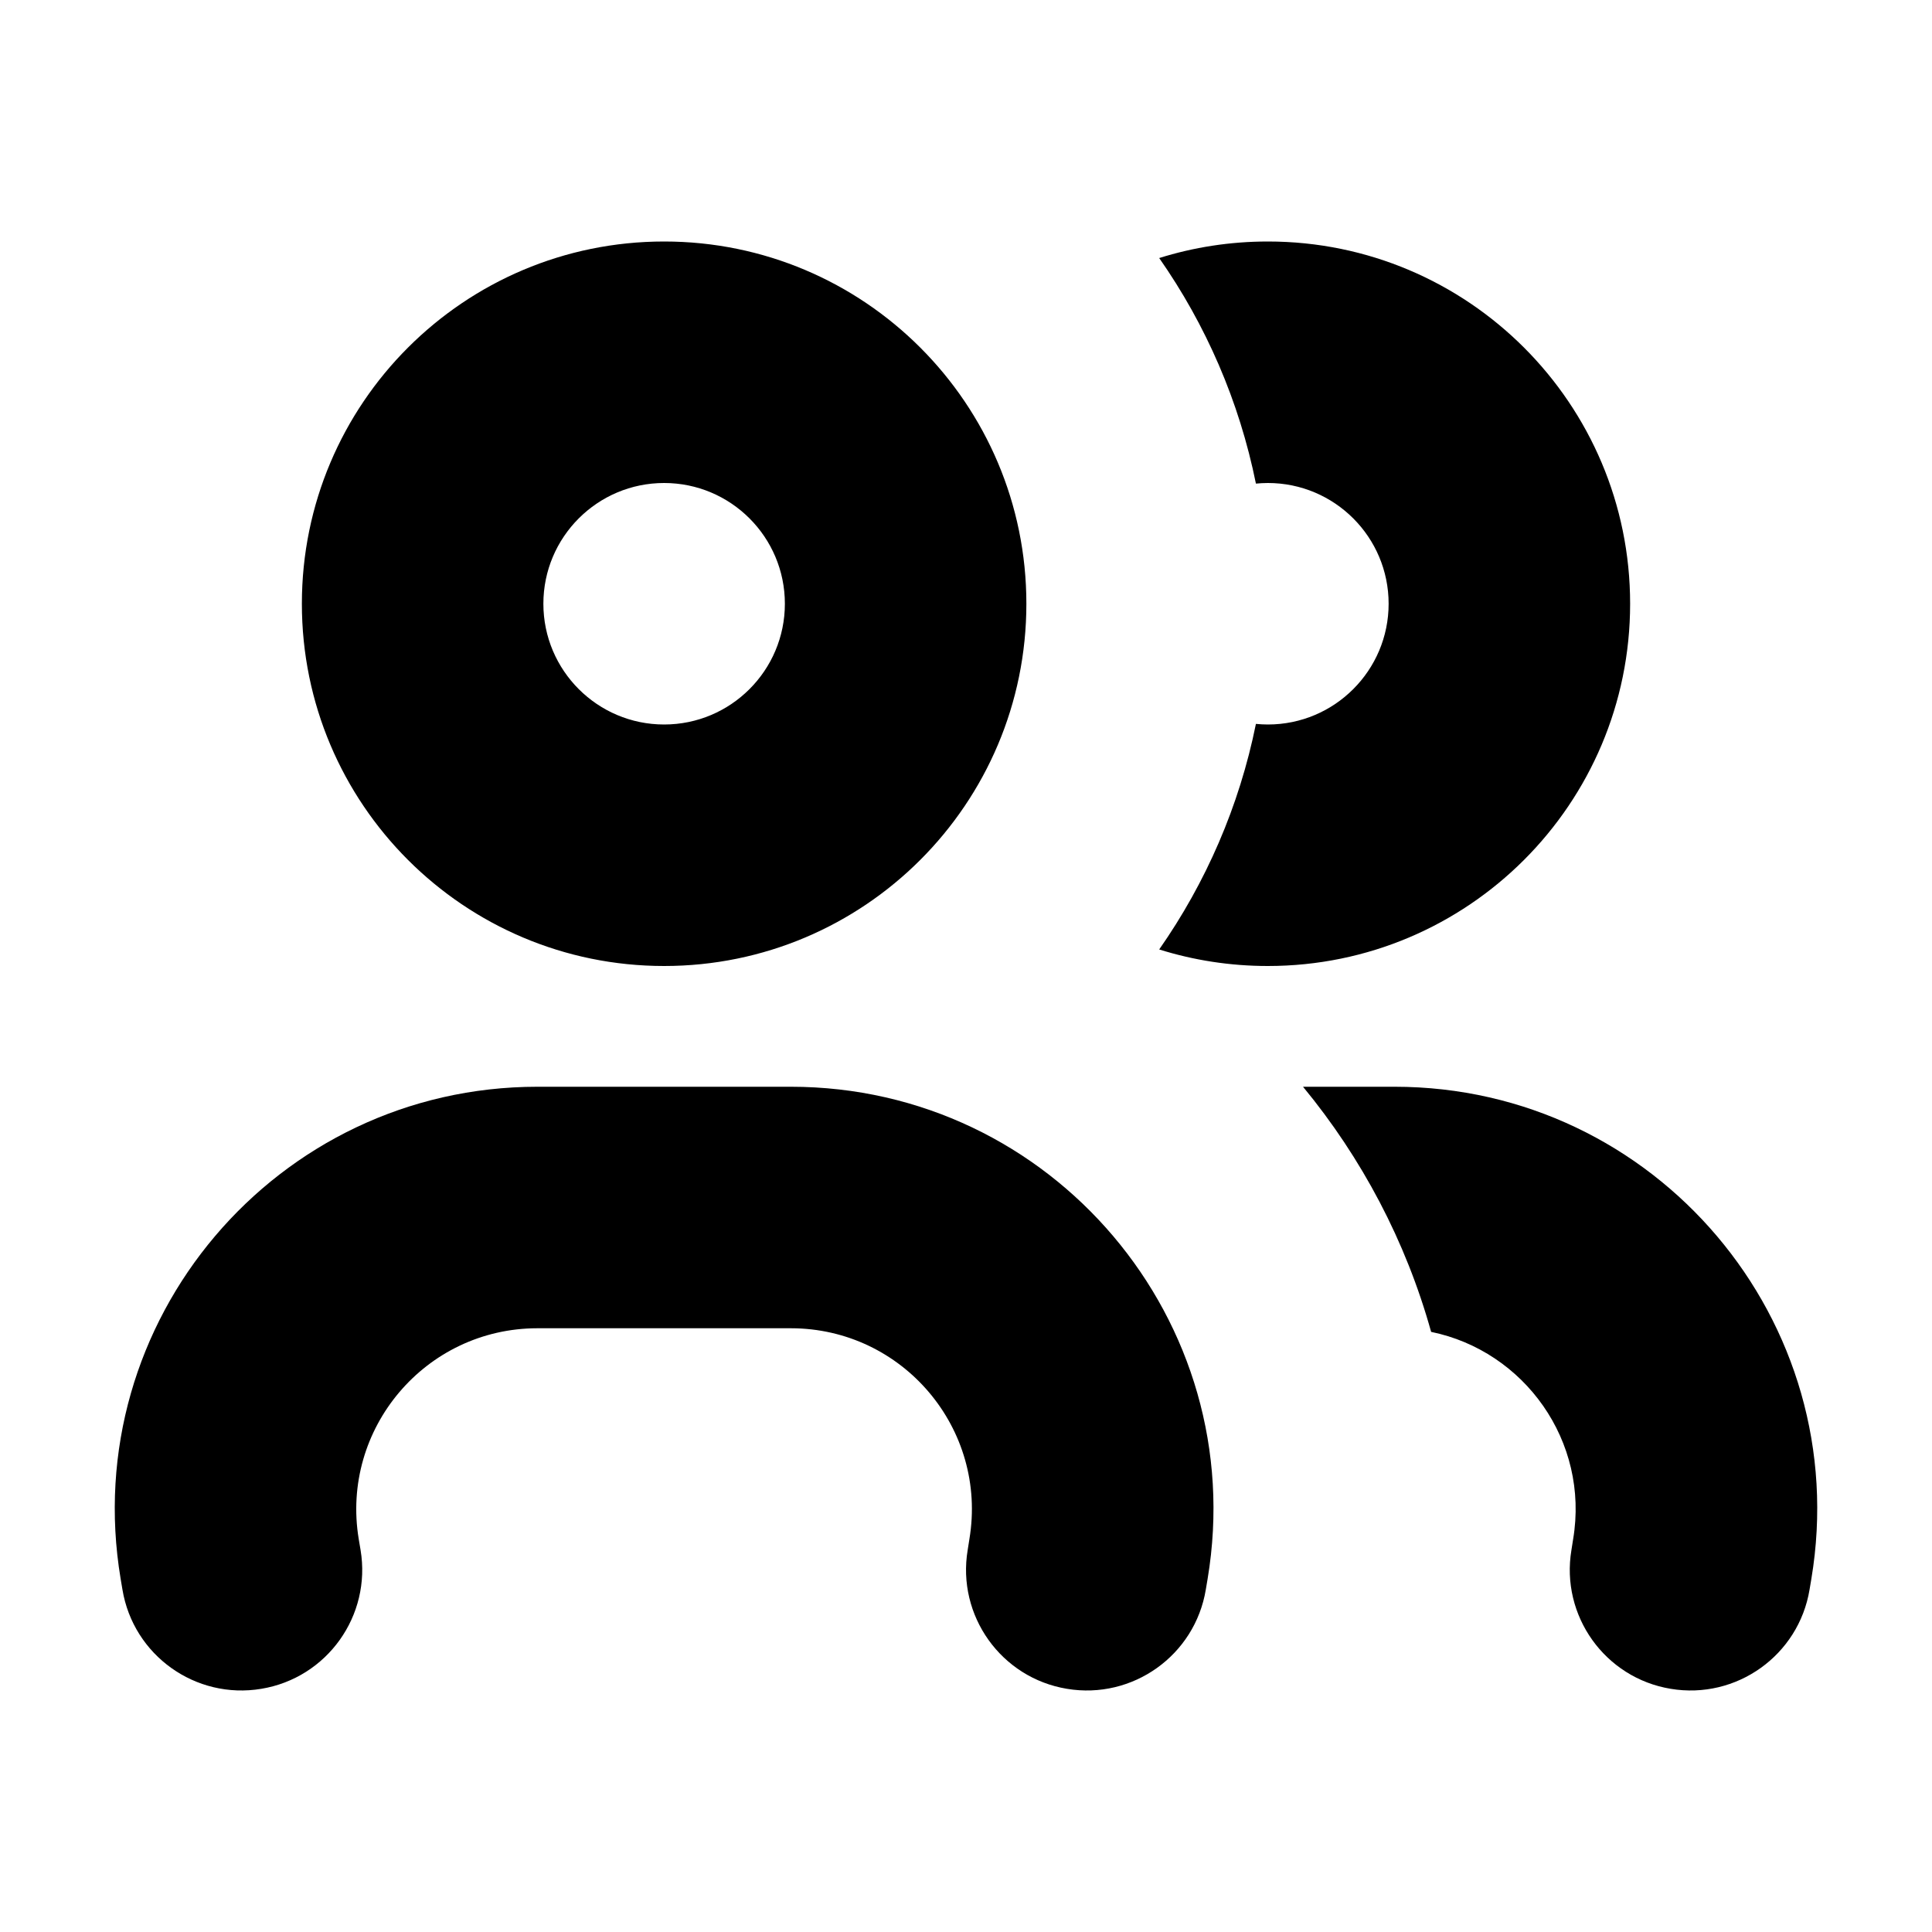 <svg width="16" height="16" viewBox="0 0 16 16" data-path-count="1" xmlns="http://www.w3.org/2000/svg">
<path data-path-style="onLight" fill-rule="evenodd" clip-rule="evenodd" d="M9.6 7.863C9.986 7.311 10.263 6.678 10.401 5.995C10.434 5.998 10.466 6 10.5 6C11.052 6 11.5 5.552 11.5 5C11.5 4.448 11.052 4 10.5 4C10.466 4 10.434 4.002 10.401 4.005C10.263 3.322 9.986 2.689 9.6 2.137C9.884 2.048 10.186 2 10.5 2C12.157 2 13.5 3.343 13.5 5C13.5 6.657 12.157 8 10.5 8C10.186 8 9.884 7.952 9.6 7.863ZM13.028 12.747C13.164 11.935 12.623 11.188 11.852 11.03C11.643 10.28 11.278 9.59 10.791 9H11.549C13.712 9 15.357 10.942 15.001 13.075L14.986 13.164C14.896 13.709 14.38 14.077 13.836 13.986C13.291 13.896 12.923 13.38 13.014 12.836L13.028 12.747ZM4.451 11C3.524 11 2.819 11.832 2.971 12.747L2.986 12.836C3.077 13.38 2.709 13.896 2.164 13.986C1.62 14.077 1.104 13.709 1.014 13.164L0.999 13.075C0.643 10.942 2.288 9 4.451 9H6.549C8.712 9 10.357 10.942 10.001 13.075L9.986 13.164C9.896 13.709 9.38 14.077 8.836 13.986C8.291 13.896 7.923 13.38 8.014 12.836L8.028 12.747C8.181 11.832 7.476 11 6.549 11H4.451ZM8.5 5C8.5 6.657 7.157 8 5.5 8C3.843 8 2.5 6.657 2.5 5C2.5 3.343 3.843 2 5.5 2C7.157 2 8.5 3.343 8.5 5ZM4.5 5C4.5 5.552 4.948 6 5.5 6C6.052 6 6.5 5.552 6.5 5C6.5 4.448 6.052 4 5.5 4C4.948 4 4.5 4.448 4.5 5Z" />
</svg>
